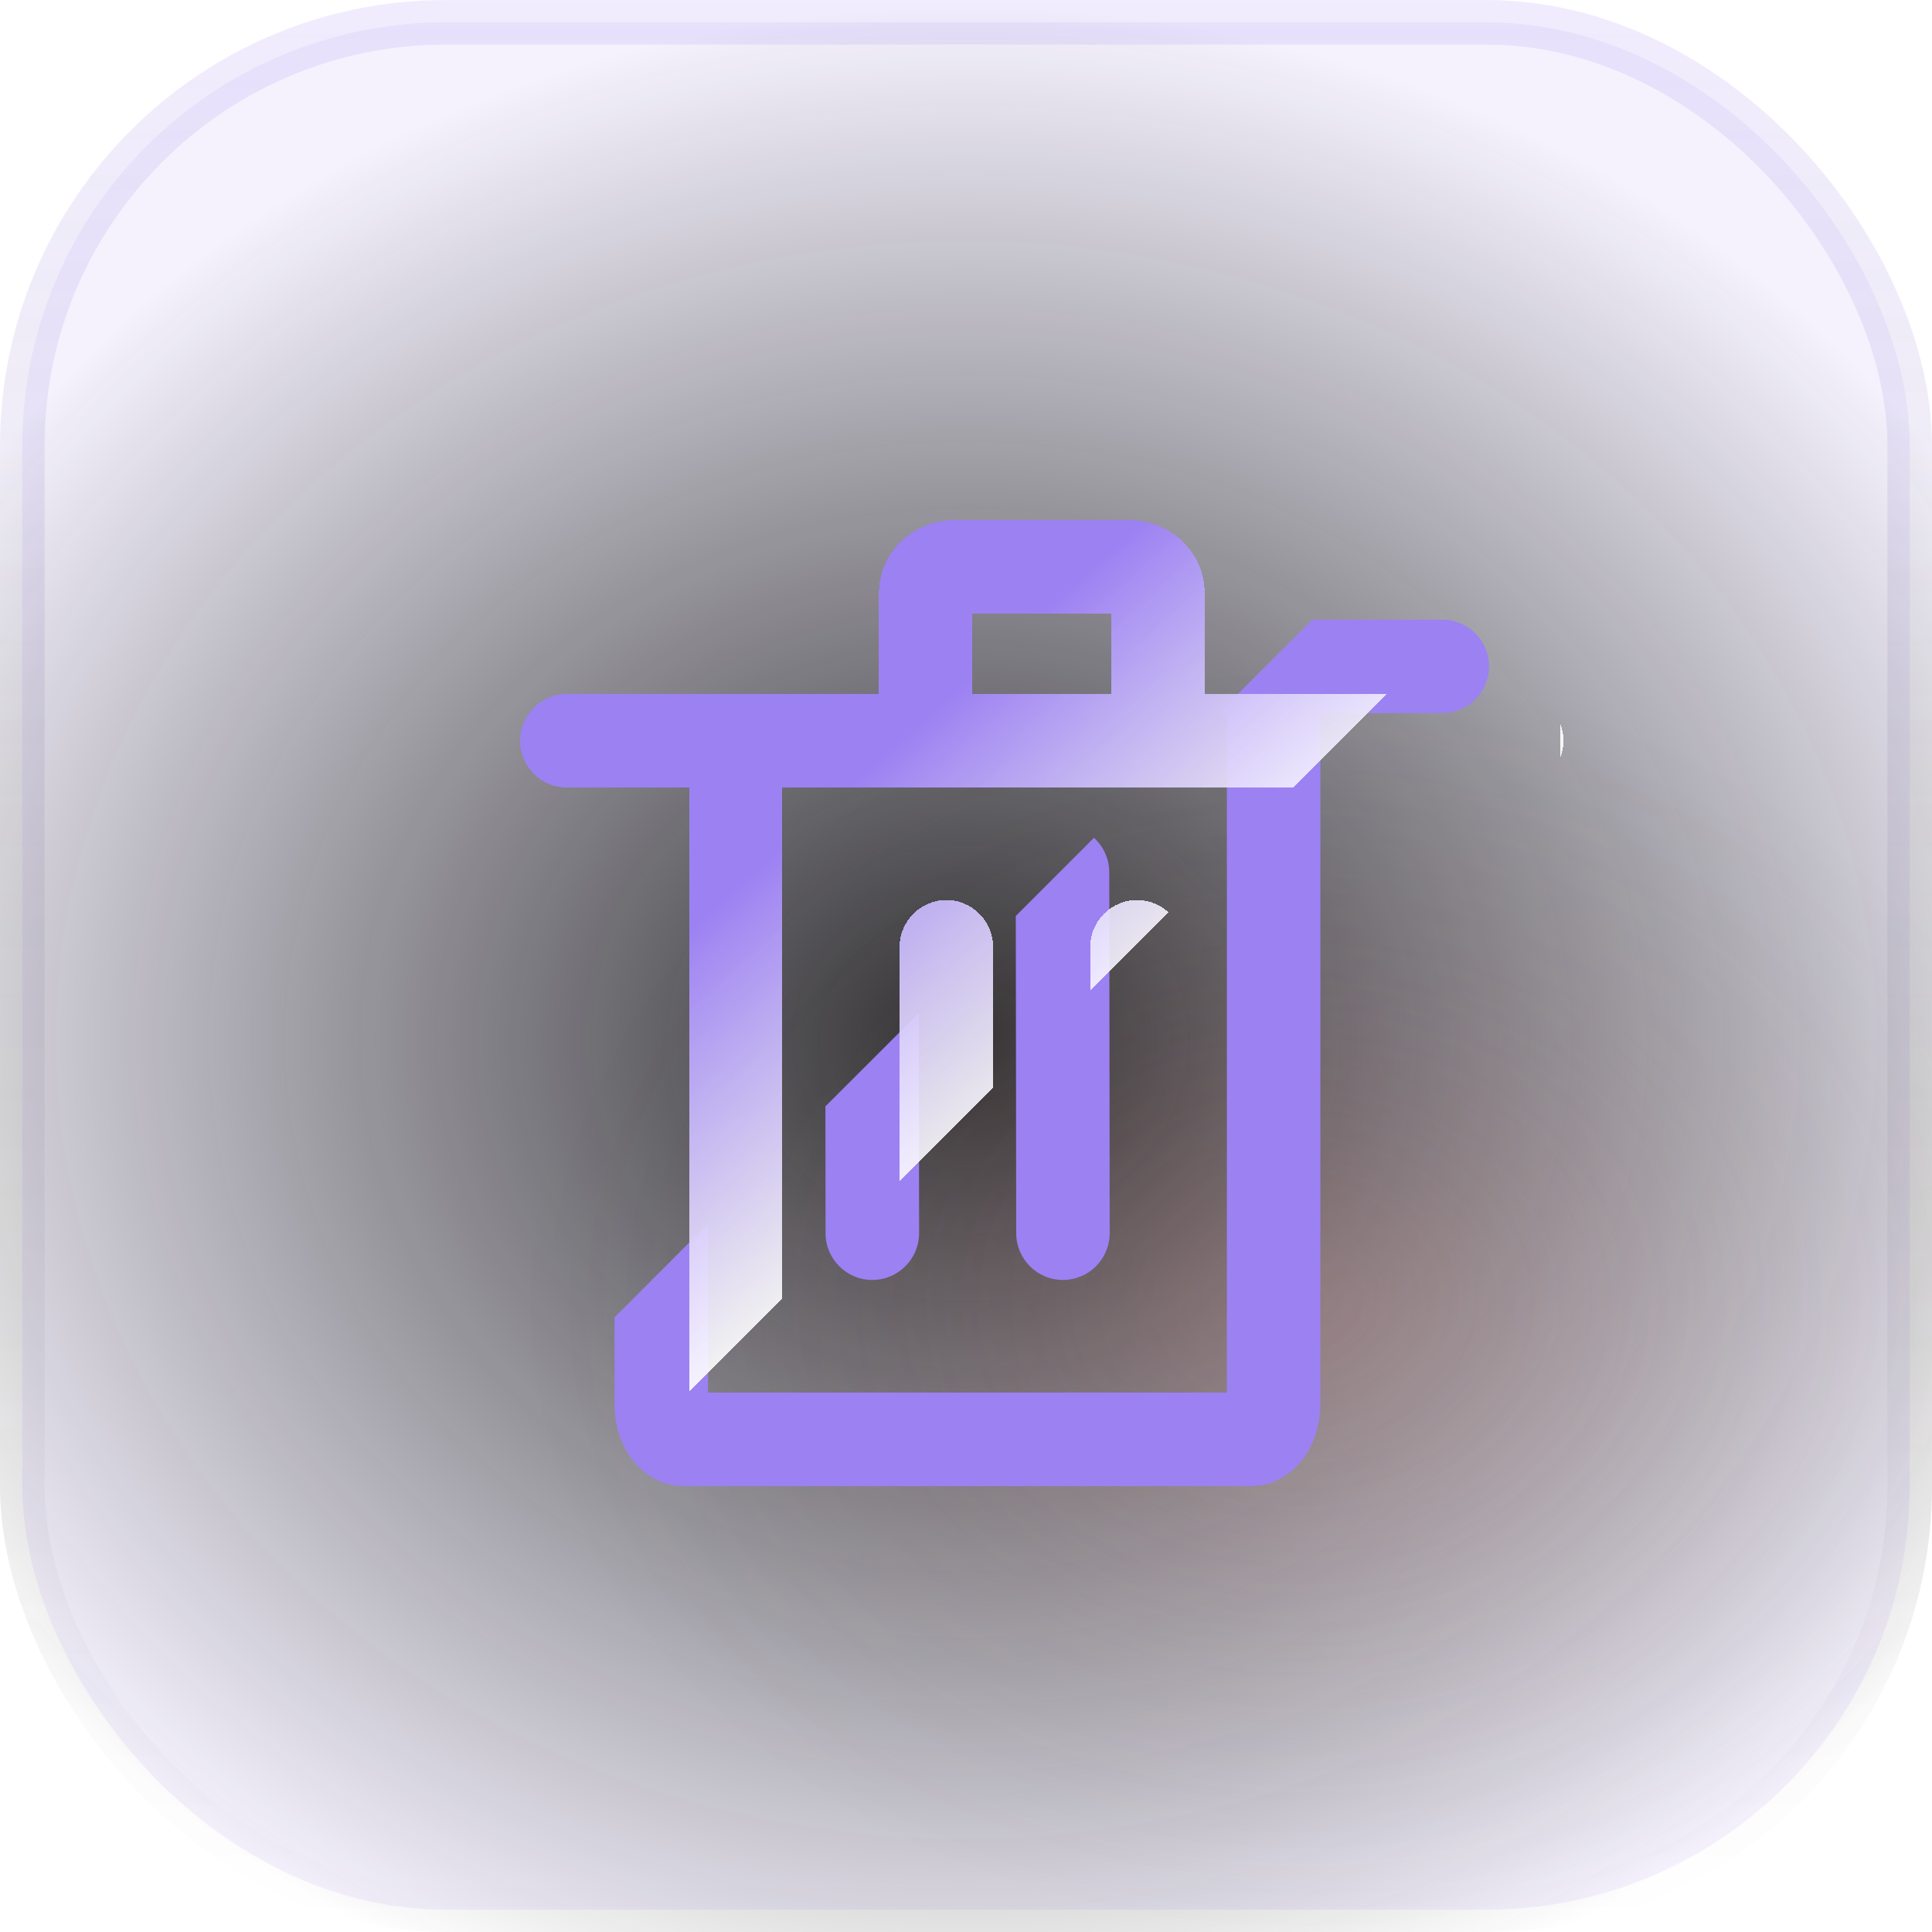 <svg width="26" height="26" viewBox="0 0 26 26" fill="none" xmlns="http://www.w3.org/2000/svg">
<g clip-path="url(#clip0_737_4599)">
<rect x="0.3" y="0.3" width="25.4" height="25.4" rx="5.7" fill="#9D7FF5" fill-opacity="0.1" stroke="url(#paint0_linear_737_4599)" stroke-width="0.6"/>
<ellipse cx="13" cy="14" rx="16" ry="14" fill="url(#paint1_radial_737_4599)" fill-opacity="0.95"/>
<ellipse cx="17.5" cy="17.5" rx="10.5" ry="8.5" fill="url(#paint2_radial_737_4599)"/>
<path fill-rule="evenodd" clip-rule="evenodd" d="M17.659 8.339L16.4 9.597H16.511V18.741H9.528V16.469L8.27 17.728V18.898C8.27 19.517 8.679 20 9.202 20H16.835C17.358 20 17.767 19.515 17.769 18.898V9.597H19.41C19.757 9.597 20.039 9.316 20.039 8.968C20.039 8.62 19.757 8.339 19.41 8.339H17.659ZM11.108 14.889L11.11 16.597C11.11 16.943 11.392 17.225 11.739 17.225C12.087 17.225 12.369 16.942 12.369 16.594L12.365 13.633L11.108 14.889ZM13.67 12.327L13.676 16.597C13.676 16.943 13.957 17.225 14.305 17.225C14.653 17.225 14.934 16.942 14.934 16.594L14.928 11.74C14.928 11.556 14.849 11.39 14.722 11.275L13.67 12.327Z" fill="#9C81F2"/>
<g filter="url(#filter0_d_737_4599)">
<path fill-rule="evenodd" clip-rule="evenodd" d="M15.212 6.978V8.339H17.142H17.661L16.402 9.598H9.53V16.47L8.272 17.728V9.598H6.629C6.282 9.598 6 9.316 6 8.968C6 8.621 6.282 8.339 6.629 8.339H8.901H10.829V6.978C10.829 6.439 11.284 6 11.844 6H14.197C14.757 6 15.212 6.439 15.212 6.978ZM9.19 20C9.195 20 9.2 20 9.204 20H16.837C16.841 20 16.846 20 16.851 20H9.19ZM20 9.192C20.026 9.123 20.041 9.047 20.041 8.968C20.041 8.89 20.026 8.814 20 8.745V9.192ZM12.367 13.633L11.11 14.89L11.106 11.743C11.106 11.396 11.388 11.114 11.734 11.112H11.735C12.083 11.112 12.364 11.394 12.364 11.74L12.367 13.633ZM14.724 11.276L13.672 12.328L13.672 11.743C13.672 11.396 13.953 11.114 14.299 11.112H14.301C14.464 11.112 14.612 11.174 14.724 11.276ZM13.953 8.339H12.088V7.258H13.953V8.339Z" fill="url(#paint3_linear_737_4599)" shape-rendering="crispEdges"/>
</g>
</g>
<defs>
<filter id="filter0_d_737_4599" x="3" y="3" width="22.039" height="22" filterUnits="userSpaceOnUse" color-interpolation-filters="sRGB">
<feFlood flood-opacity="0" result="BackgroundImageFix"/>
<feColorMatrix in="SourceAlpha" type="matrix" values="0 0 0 0 0 0 0 0 0 0 0 0 0 0 0 0 0 0 127 0" result="hardAlpha"/>
<feOffset dx="1" dy="1"/>
<feGaussianBlur stdDeviation="2"/>
<feComposite in2="hardAlpha" operator="out"/>
<feColorMatrix type="matrix" values="0 0 0 0 0 0 0 0 0 0 0 0 0 0 0 0 0 0 0.25 0"/>
<feBlend mode="normal" in2="BackgroundImageFix" result="effect1_dropShadow_737_4599"/>
<feBlend mode="normal" in="SourceGraphic" in2="effect1_dropShadow_737_4599" result="shape"/>
</filter>
<linearGradient id="paint0_linear_737_4599" x1="13" y1="0" x2="13" y2="26" gradientUnits="userSpaceOnUse">
<stop stop-color="#9D7FF5" stop-opacity="0.15"/>
<stop offset="1" stop-opacity="0"/>
</linearGradient>
<radialGradient id="paint1_radial_737_4599" cx="0" cy="0" r="1" gradientUnits="userSpaceOnUse" gradientTransform="translate(13 14) rotate(90) scale(14 16)">
<stop stop-color="#121212" stop-opacity="0.9"/>
<stop offset="1" stop-color="#121212" stop-opacity="0"/>
</radialGradient>
<radialGradient id="paint2_radial_737_4599" cx="0" cy="0" r="1" gradientUnits="userSpaceOnUse" gradientTransform="translate(17.5 17.5) rotate(90) scale(8.5 10.5)">
<stop stop-color="#FA7C70" stop-opacity="0.16"/>
<stop offset="1" stop-color="#121212" stop-opacity="0"/>
</radialGradient>
<linearGradient id="paint3_linear_737_4599" x1="10.5" y1="9.5" x2="13.604" y2="12.958" gradientUnits="userSpaceOnUse">
<stop stop-color="#9C81F2"/>
<stop offset="1" stop-color="white" stop-opacity="0.9"/>
</linearGradient>
<clipPath id="clip0_737_4599">
<rect width="26" height="26" rx="6" fill="white"/>
</clipPath>
</defs>
</svg>
